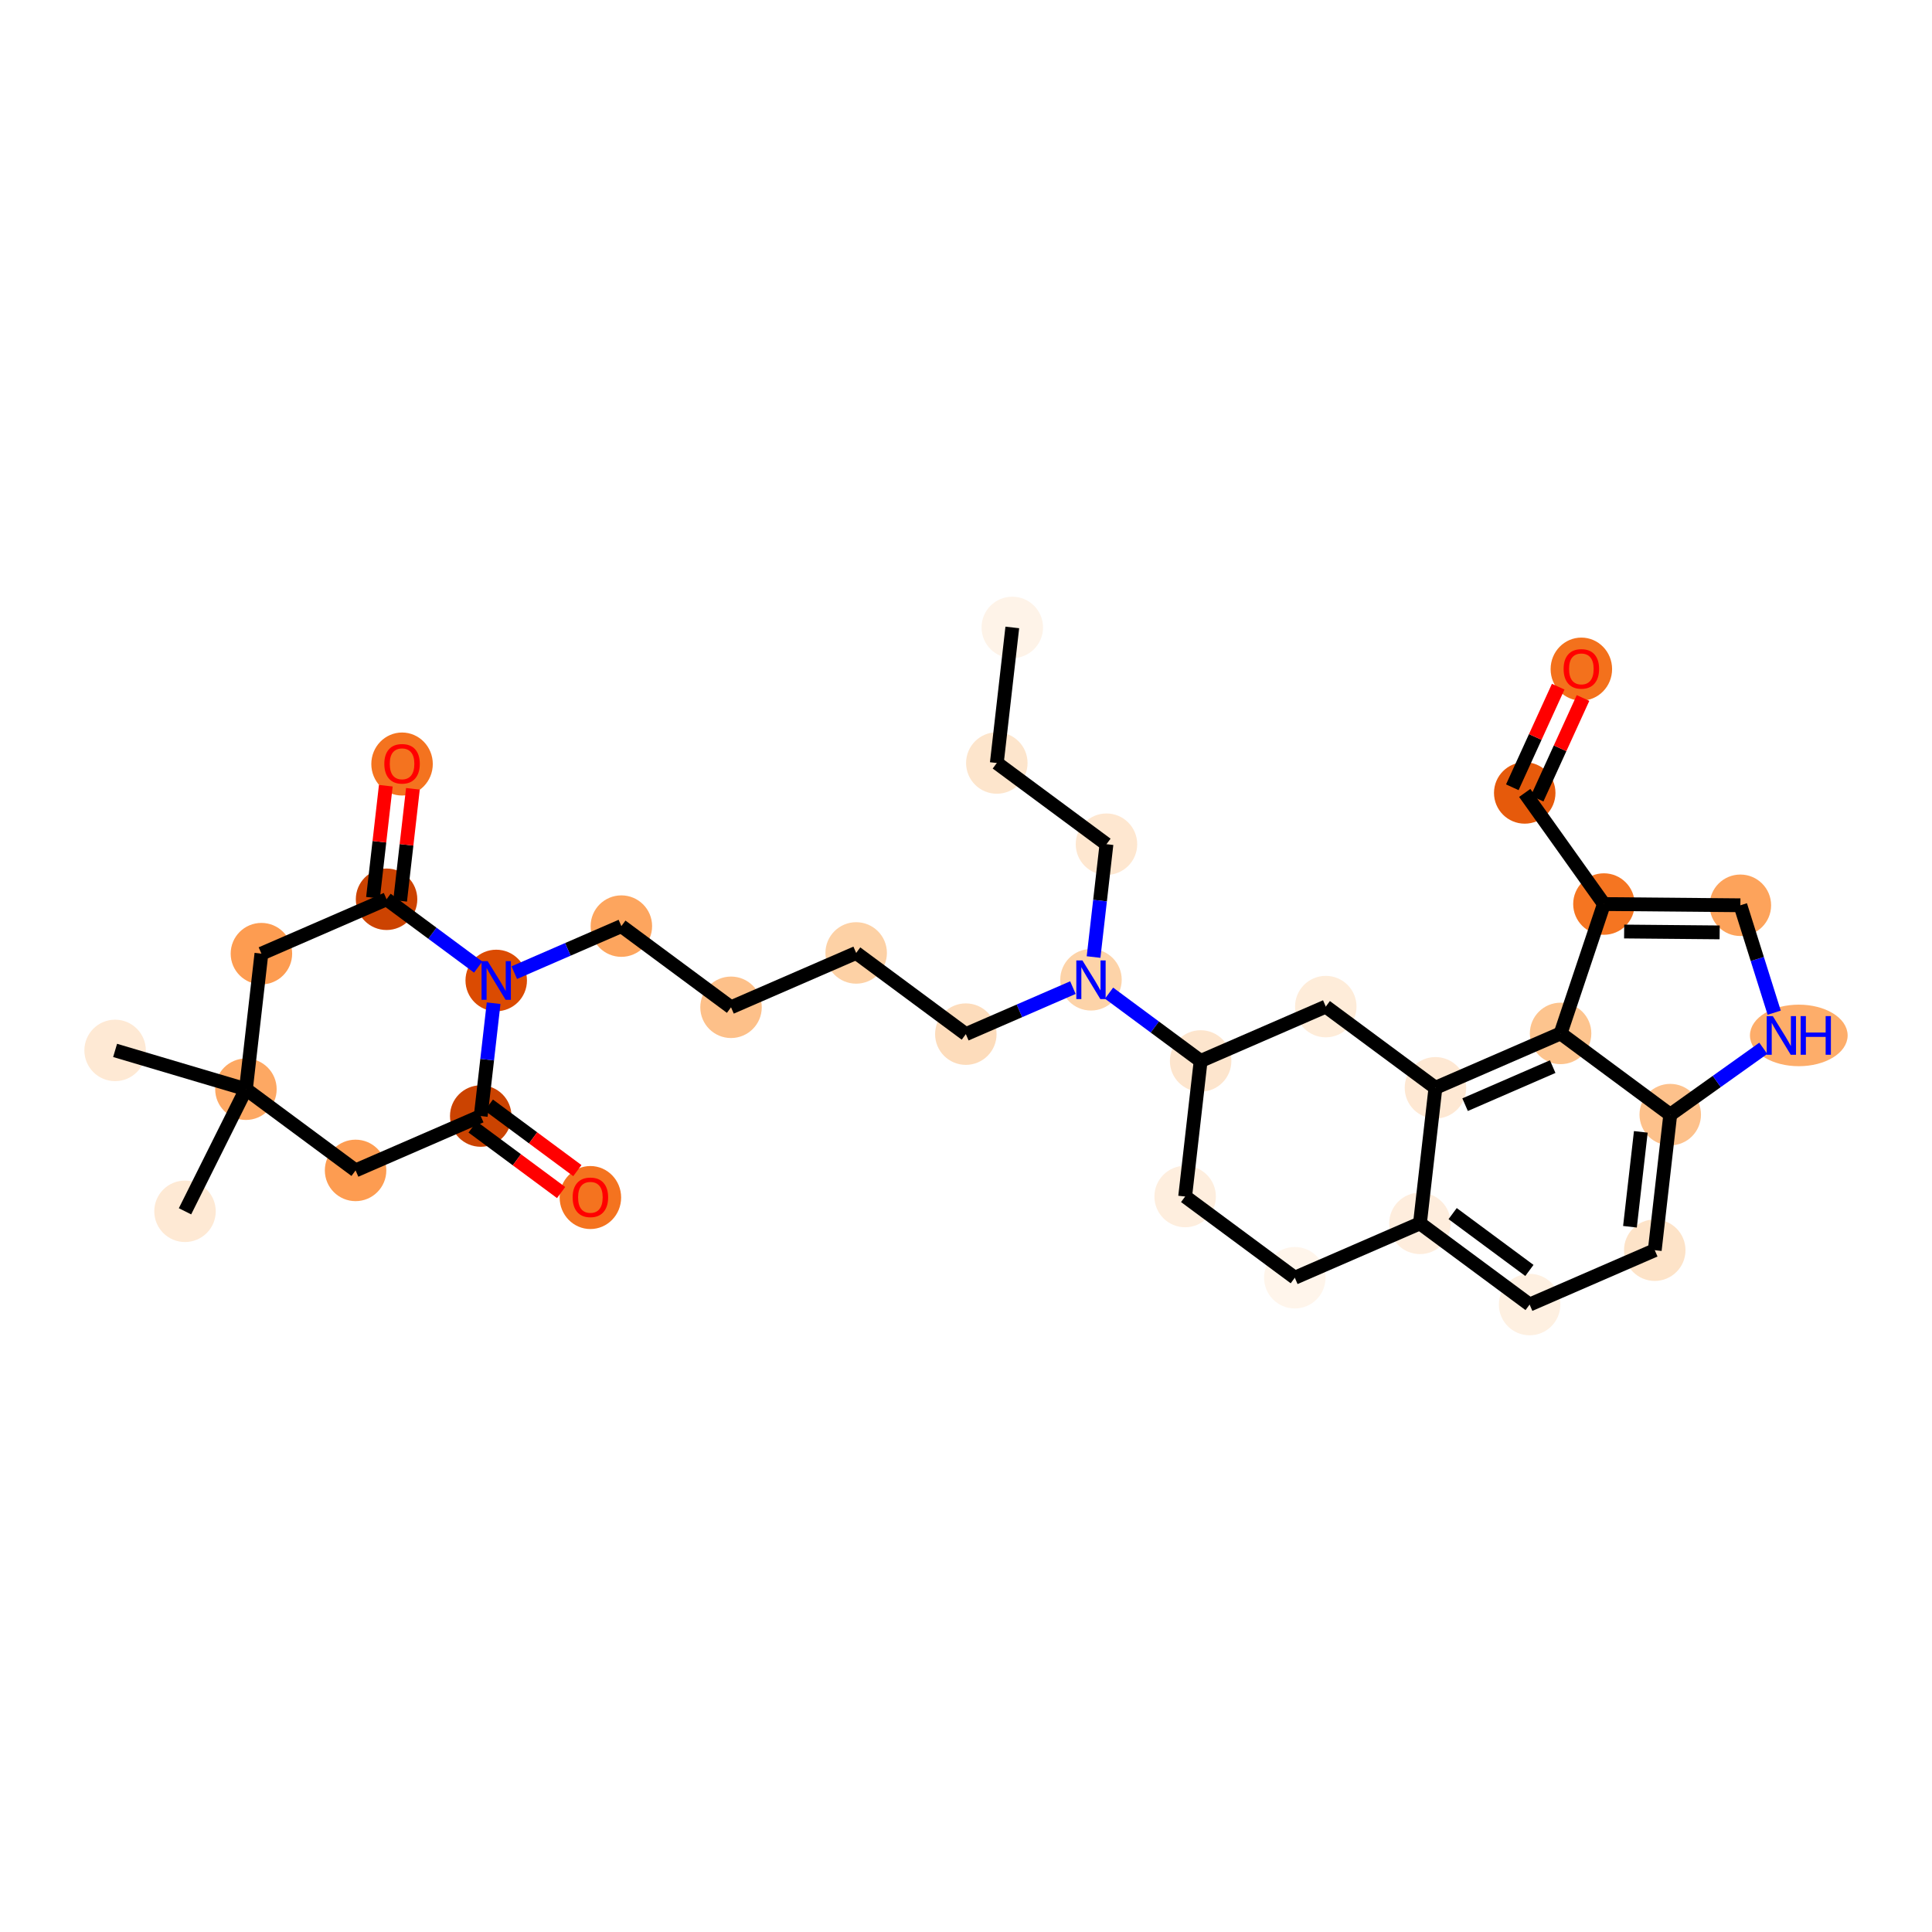 <?xml version='1.0' encoding='iso-8859-1'?>
<svg version='1.1' baseProfile='full'
              xmlns='http://www.w3.org/2000/svg'
                      xmlns:rdkit='http://www.rdkit.org/xml'
                      xmlns:xlink='http://www.w3.org/1999/xlink'
                  xml:space='preserve'
width='280px' height='280px' viewBox='0 0 280 280'>
<!-- END OF HEADER -->
<rect style='opacity:1.0;fill:#FFFFFF;stroke:none' width='280' height='280' x='0' y='0'> </rect>
<ellipse cx='146.71' cy='90.933' rx='3.955' ry='3.955'  style='fill:#FEF3E8;fill-rule:evenodd;stroke:#FEF3E8;stroke-width:1.0px;stroke-linecap:butt;stroke-linejoin:miter;stroke-opacity:1' />
<ellipse cx='144.466' cy='110.581' rx='3.955' ry='3.955'  style='fill:#FDE5CC;fill-rule:evenodd;stroke:#FDE5CC;stroke-width:1.0px;stroke-linecap:butt;stroke-linejoin:miter;stroke-opacity:1' />
<ellipse cx='160.358' cy='122.348' rx='3.955' ry='3.955'  style='fill:#FEE7D0;fill-rule:evenodd;stroke:#FEE7D0;stroke-width:1.0px;stroke-linecap:butt;stroke-linejoin:miter;stroke-opacity:1' />
<ellipse cx='158.113' cy='141.995' rx='3.955' ry='3.96'  style='fill:#FDD3A8;fill-rule:evenodd;stroke:#FDD3A8;stroke-width:1.0px;stroke-linecap:butt;stroke-linejoin:miter;stroke-opacity:1' />
<ellipse cx='139.976' cy='149.875' rx='3.955' ry='3.955'  style='fill:#FDDCBB;fill-rule:evenodd;stroke:#FDDCBB;stroke-width:1.0px;stroke-linecap:butt;stroke-linejoin:miter;stroke-opacity:1' />
<ellipse cx='124.083' cy='138.107' rx='3.955' ry='3.955'  style='fill:#FDD1A5;fill-rule:evenodd;stroke:#FDD1A5;stroke-width:1.0px;stroke-linecap:butt;stroke-linejoin:miter;stroke-opacity:1' />
<ellipse cx='105.946' cy='145.986' rx='3.955' ry='3.955'  style='fill:#FDC089;fill-rule:evenodd;stroke:#FDC089;stroke-width:1.0px;stroke-linecap:butt;stroke-linejoin:miter;stroke-opacity:1' />
<ellipse cx='90.053' cy='134.219' rx='3.955' ry='3.955'  style='fill:#FDA55E;fill-rule:evenodd;stroke:#FDA55E;stroke-width:1.0px;stroke-linecap:butt;stroke-linejoin:miter;stroke-opacity:1' />
<ellipse cx='71.916' cy='142.098' rx='3.955' ry='3.96'  style='fill:#DB4B02;fill-rule:evenodd;stroke:#DB4B02;stroke-width:1.0px;stroke-linecap:butt;stroke-linejoin:miter;stroke-opacity:1' />
<ellipse cx='56.023' cy='130.33' rx='3.955' ry='3.955'  style='fill:#CC4301;fill-rule:evenodd;stroke:#CC4301;stroke-width:1.0px;stroke-linecap:butt;stroke-linejoin:miter;stroke-opacity:1' />
<ellipse cx='58.269' cy='110.727' rx='3.955' ry='4.066'  style='fill:#F4731F;fill-rule:evenodd;stroke:#F4731F;stroke-width:1.0px;stroke-linecap:butt;stroke-linejoin:miter;stroke-opacity:1' />
<ellipse cx='37.886' cy='138.21' rx='3.955' ry='3.955'  style='fill:#FD9C51;fill-rule:evenodd;stroke:#FD9C51;stroke-width:1.0px;stroke-linecap:butt;stroke-linejoin:miter;stroke-opacity:1' />
<ellipse cx='35.641' cy='157.857' rx='3.955' ry='3.955'  style='fill:#FDA863;fill-rule:evenodd;stroke:#FDA863;stroke-width:1.0px;stroke-linecap:butt;stroke-linejoin:miter;stroke-opacity:1' />
<ellipse cx='26.812' cy='175.551' rx='3.955' ry='3.955'  style='fill:#FEE9D4;fill-rule:evenodd;stroke:#FEE9D4;stroke-width:1.0px;stroke-linecap:butt;stroke-linejoin:miter;stroke-opacity:1' />
<ellipse cx='16.682' cy='152.234' rx='3.955' ry='3.955'  style='fill:#FEE9D4;fill-rule:evenodd;stroke:#FEE9D4;stroke-width:1.0px;stroke-linecap:butt;stroke-linejoin:miter;stroke-opacity:1' />
<ellipse cx='51.533' cy='169.624' rx='3.955' ry='3.955'  style='fill:#FD9C51;fill-rule:evenodd;stroke:#FD9C51;stroke-width:1.0px;stroke-linecap:butt;stroke-linejoin:miter;stroke-opacity:1' />
<ellipse cx='69.671' cy='161.745' rx='3.955' ry='3.955'  style='fill:#CB4301;fill-rule:evenodd;stroke:#CB4301;stroke-width:1.0px;stroke-linecap:butt;stroke-linejoin:miter;stroke-opacity:1' />
<ellipse cx='85.563' cy='173.556' rx='3.955' ry='4.066'  style='fill:#F4731F;fill-rule:evenodd;stroke:#F4731F;stroke-width:1.0px;stroke-linecap:butt;stroke-linejoin:miter;stroke-opacity:1' />
<ellipse cx='174.005' cy='153.763' rx='3.955' ry='3.955'  style='fill:#FDE5CD;fill-rule:evenodd;stroke:#FDE5CD;stroke-width:1.0px;stroke-linecap:butt;stroke-linejoin:miter;stroke-opacity:1' />
<ellipse cx='171.76' cy='173.41' rx='3.955' ry='3.955'  style='fill:#FEEEDE;fill-rule:evenodd;stroke:#FEEEDE;stroke-width:1.0px;stroke-linecap:butt;stroke-linejoin:miter;stroke-opacity:1' />
<ellipse cx='187.653' cy='185.178' rx='3.955' ry='3.955'  style='fill:#FFF5EB;fill-rule:evenodd;stroke:#FFF5EB;stroke-width:1.0px;stroke-linecap:butt;stroke-linejoin:miter;stroke-opacity:1' />
<ellipse cx='205.79' cy='177.299' rx='3.955' ry='3.955'  style='fill:#FEEDDD;fill-rule:evenodd;stroke:#FEEDDD;stroke-width:1.0px;stroke-linecap:butt;stroke-linejoin:miter;stroke-opacity:1' />
<ellipse cx='221.683' cy='189.067' rx='3.955' ry='3.955'  style='fill:#FEF0E1;fill-rule:evenodd;stroke:#FEF0E1;stroke-width:1.0px;stroke-linecap:butt;stroke-linejoin:miter;stroke-opacity:1' />
<ellipse cx='239.82' cy='181.187' rx='3.955' ry='3.955'  style='fill:#FDE3C8;fill-rule:evenodd;stroke:#FDE3C8;stroke-width:1.0px;stroke-linecap:butt;stroke-linejoin:miter;stroke-opacity:1' />
<ellipse cx='242.065' cy='161.54' rx='3.955' ry='3.955'  style='fill:#FDC18B;fill-rule:evenodd;stroke:#FDC18B;stroke-width:1.0px;stroke-linecap:butt;stroke-linejoin:miter;stroke-opacity:1' />
<ellipse cx='260.695' cy='150.062' rx='6.578' ry='3.96'  style='fill:#FDAD6A;fill-rule:evenodd;stroke:#FDAD6A;stroke-width:1.0px;stroke-linecap:butt;stroke-linejoin:miter;stroke-opacity:1' />
<ellipse cx='252.228' cy='131.2' rx='3.955' ry='3.955'  style='fill:#FDA35B;fill-rule:evenodd;stroke:#FDA35B;stroke-width:1.0px;stroke-linecap:butt;stroke-linejoin:miter;stroke-opacity:1' />
<ellipse cx='232.453' cy='131.021' rx='3.955' ry='3.955'  style='fill:#F57521;fill-rule:evenodd;stroke:#F57521;stroke-width:1.0px;stroke-linecap:butt;stroke-linejoin:miter;stroke-opacity:1' />
<ellipse cx='220.975' cy='114.918' rx='3.955' ry='3.955'  style='fill:#E65A0B;fill-rule:evenodd;stroke:#E65A0B;stroke-width:1.0px;stroke-linecap:butt;stroke-linejoin:miter;stroke-opacity:1' />
<ellipse cx='229.182' cy='96.97' rx='3.955' ry='4.066'  style='fill:#F3711C;fill-rule:evenodd;stroke:#F3711C;stroke-width:1.0px;stroke-linecap:butt;stroke-linejoin:miter;stroke-opacity:1' />
<ellipse cx='226.173' cy='149.772' rx='3.955' ry='3.955'  style='fill:#FDC48E;fill-rule:evenodd;stroke:#FDC48E;stroke-width:1.0px;stroke-linecap:butt;stroke-linejoin:miter;stroke-opacity:1' />
<ellipse cx='208.035' cy='157.652' rx='3.955' ry='3.955'  style='fill:#FEE8D3;fill-rule:evenodd;stroke:#FEE8D3;stroke-width:1.0px;stroke-linecap:butt;stroke-linejoin:miter;stroke-opacity:1' />
<ellipse cx='192.143' cy='145.884' rx='3.955' ry='3.955'  style='fill:#FEECD9;fill-rule:evenodd;stroke:#FEECD9;stroke-width:1.0px;stroke-linecap:butt;stroke-linejoin:miter;stroke-opacity:1' />
<path class='bond-0 atom-0 atom-1' d='M 146.71,90.933 L 144.466,110.581' style='fill:none;fill-rule:evenodd;stroke:#000000;stroke-width:2.0px;stroke-linecap:butt;stroke-linejoin:miter;stroke-opacity:1' />
<path class='bond-1 atom-1 atom-2' d='M 144.466,110.581 L 160.358,122.348' style='fill:none;fill-rule:evenodd;stroke:#000000;stroke-width:2.0px;stroke-linecap:butt;stroke-linejoin:miter;stroke-opacity:1' />
<path class='bond-2 atom-2 atom-3' d='M 160.358,122.348 L 159.424,130.525' style='fill:none;fill-rule:evenodd;stroke:#000000;stroke-width:2.0px;stroke-linecap:butt;stroke-linejoin:miter;stroke-opacity:1' />
<path class='bond-2 atom-2 atom-3' d='M 159.424,130.525 L 158.489,138.701' style='fill:none;fill-rule:evenodd;stroke:#0000FF;stroke-width:2.0px;stroke-linecap:butt;stroke-linejoin:miter;stroke-opacity:1' />
<path class='bond-3 atom-3 atom-4' d='M 155.495,143.133 L 147.735,146.504' style='fill:none;fill-rule:evenodd;stroke:#0000FF;stroke-width:2.0px;stroke-linecap:butt;stroke-linejoin:miter;stroke-opacity:1' />
<path class='bond-3 atom-3 atom-4' d='M 147.735,146.504 L 139.976,149.875' style='fill:none;fill-rule:evenodd;stroke:#000000;stroke-width:2.0px;stroke-linecap:butt;stroke-linejoin:miter;stroke-opacity:1' />
<path class='bond-17 atom-3 atom-18' d='M 160.731,143.934 L 167.368,148.849' style='fill:none;fill-rule:evenodd;stroke:#0000FF;stroke-width:2.0px;stroke-linecap:butt;stroke-linejoin:miter;stroke-opacity:1' />
<path class='bond-17 atom-3 atom-18' d='M 167.368,148.849 L 174.005,153.763' style='fill:none;fill-rule:evenodd;stroke:#000000;stroke-width:2.0px;stroke-linecap:butt;stroke-linejoin:miter;stroke-opacity:1' />
<path class='bond-4 atom-4 atom-5' d='M 139.976,149.875 L 124.083,138.107' style='fill:none;fill-rule:evenodd;stroke:#000000;stroke-width:2.0px;stroke-linecap:butt;stroke-linejoin:miter;stroke-opacity:1' />
<path class='bond-5 atom-5 atom-6' d='M 124.083,138.107 L 105.946,145.986' style='fill:none;fill-rule:evenodd;stroke:#000000;stroke-width:2.0px;stroke-linecap:butt;stroke-linejoin:miter;stroke-opacity:1' />
<path class='bond-6 atom-6 atom-7' d='M 105.946,145.986 L 90.053,134.219' style='fill:none;fill-rule:evenodd;stroke:#000000;stroke-width:2.0px;stroke-linecap:butt;stroke-linejoin:miter;stroke-opacity:1' />
<path class='bond-7 atom-7 atom-8' d='M 90.053,134.219 L 82.294,137.59' style='fill:none;fill-rule:evenodd;stroke:#000000;stroke-width:2.0px;stroke-linecap:butt;stroke-linejoin:miter;stroke-opacity:1' />
<path class='bond-7 atom-7 atom-8' d='M 82.294,137.59 L 74.534,140.961' style='fill:none;fill-rule:evenodd;stroke:#0000FF;stroke-width:2.0px;stroke-linecap:butt;stroke-linejoin:miter;stroke-opacity:1' />
<path class='bond-8 atom-8 atom-9' d='M 69.298,140.159 L 62.661,135.245' style='fill:none;fill-rule:evenodd;stroke:#0000FF;stroke-width:2.0px;stroke-linecap:butt;stroke-linejoin:miter;stroke-opacity:1' />
<path class='bond-8 atom-8 atom-9' d='M 62.661,135.245 L 56.023,130.33' style='fill:none;fill-rule:evenodd;stroke:#000000;stroke-width:2.0px;stroke-linecap:butt;stroke-linejoin:miter;stroke-opacity:1' />
<path class='bond-32 atom-16 atom-8' d='M 69.671,161.745 L 70.605,153.569' style='fill:none;fill-rule:evenodd;stroke:#000000;stroke-width:2.0px;stroke-linecap:butt;stroke-linejoin:miter;stroke-opacity:1' />
<path class='bond-32 atom-16 atom-8' d='M 70.605,153.569 L 71.539,145.392' style='fill:none;fill-rule:evenodd;stroke:#0000FF;stroke-width:2.0px;stroke-linecap:butt;stroke-linejoin:miter;stroke-opacity:1' />
<path class='bond-9 atom-9 atom-10' d='M 57.988,130.555 L 58.916,122.438' style='fill:none;fill-rule:evenodd;stroke:#000000;stroke-width:2.0px;stroke-linecap:butt;stroke-linejoin:miter;stroke-opacity:1' />
<path class='bond-9 atom-9 atom-10' d='M 58.916,122.438 L 59.843,114.321' style='fill:none;fill-rule:evenodd;stroke:#FF0000;stroke-width:2.0px;stroke-linecap:butt;stroke-linejoin:miter;stroke-opacity:1' />
<path class='bond-9 atom-9 atom-10' d='M 54.059,130.106 L 54.986,121.989' style='fill:none;fill-rule:evenodd;stroke:#000000;stroke-width:2.0px;stroke-linecap:butt;stroke-linejoin:miter;stroke-opacity:1' />
<path class='bond-9 atom-9 atom-10' d='M 54.986,121.989 L 55.914,113.872' style='fill:none;fill-rule:evenodd;stroke:#FF0000;stroke-width:2.0px;stroke-linecap:butt;stroke-linejoin:miter;stroke-opacity:1' />
<path class='bond-10 atom-9 atom-11' d='M 56.023,130.33 L 37.886,138.21' style='fill:none;fill-rule:evenodd;stroke:#000000;stroke-width:2.0px;stroke-linecap:butt;stroke-linejoin:miter;stroke-opacity:1' />
<path class='bond-11 atom-11 atom-12' d='M 37.886,138.21 L 35.641,157.857' style='fill:none;fill-rule:evenodd;stroke:#000000;stroke-width:2.0px;stroke-linecap:butt;stroke-linejoin:miter;stroke-opacity:1' />
<path class='bond-12 atom-12 atom-13' d='M 35.641,157.857 L 26.812,175.551' style='fill:none;fill-rule:evenodd;stroke:#000000;stroke-width:2.0px;stroke-linecap:butt;stroke-linejoin:miter;stroke-opacity:1' />
<path class='bond-13 atom-12 atom-14' d='M 35.641,157.857 L 16.682,152.234' style='fill:none;fill-rule:evenodd;stroke:#000000;stroke-width:2.0px;stroke-linecap:butt;stroke-linejoin:miter;stroke-opacity:1' />
<path class='bond-14 atom-12 atom-15' d='M 35.641,157.857 L 51.533,169.624' style='fill:none;fill-rule:evenodd;stroke:#000000;stroke-width:2.0px;stroke-linecap:butt;stroke-linejoin:miter;stroke-opacity:1' />
<path class='bond-15 atom-15 atom-16' d='M 51.533,169.624 L 69.671,161.745' style='fill:none;fill-rule:evenodd;stroke:#000000;stroke-width:2.0px;stroke-linecap:butt;stroke-linejoin:miter;stroke-opacity:1' />
<path class='bond-16 atom-16 atom-17' d='M 68.494,163.334 L 74.908,168.083' style='fill:none;fill-rule:evenodd;stroke:#000000;stroke-width:2.0px;stroke-linecap:butt;stroke-linejoin:miter;stroke-opacity:1' />
<path class='bond-16 atom-16 atom-17' d='M 74.908,168.083 L 81.321,172.832' style='fill:none;fill-rule:evenodd;stroke:#FF0000;stroke-width:2.0px;stroke-linecap:butt;stroke-linejoin:miter;stroke-opacity:1' />
<path class='bond-16 atom-16 atom-17' d='M 70.848,160.156 L 77.261,164.905' style='fill:none;fill-rule:evenodd;stroke:#000000;stroke-width:2.0px;stroke-linecap:butt;stroke-linejoin:miter;stroke-opacity:1' />
<path class='bond-16 atom-16 atom-17' d='M 77.261,164.905 L 83.675,169.654' style='fill:none;fill-rule:evenodd;stroke:#FF0000;stroke-width:2.0px;stroke-linecap:butt;stroke-linejoin:miter;stroke-opacity:1' />
<path class='bond-18 atom-18 atom-19' d='M 174.005,153.763 L 171.76,173.41' style='fill:none;fill-rule:evenodd;stroke:#000000;stroke-width:2.0px;stroke-linecap:butt;stroke-linejoin:miter;stroke-opacity:1' />
<path class='bond-33 atom-32 atom-18' d='M 192.143,145.884 L 174.005,153.763' style='fill:none;fill-rule:evenodd;stroke:#000000;stroke-width:2.0px;stroke-linecap:butt;stroke-linejoin:miter;stroke-opacity:1' />
<path class='bond-19 atom-19 atom-20' d='M 171.76,173.41 L 187.653,185.178' style='fill:none;fill-rule:evenodd;stroke:#000000;stroke-width:2.0px;stroke-linecap:butt;stroke-linejoin:miter;stroke-opacity:1' />
<path class='bond-20 atom-20 atom-21' d='M 187.653,185.178 L 205.79,177.299' style='fill:none;fill-rule:evenodd;stroke:#000000;stroke-width:2.0px;stroke-linecap:butt;stroke-linejoin:miter;stroke-opacity:1' />
<path class='bond-21 atom-21 atom-22' d='M 205.79,177.299 L 221.683,189.067' style='fill:none;fill-rule:evenodd;stroke:#000000;stroke-width:2.0px;stroke-linecap:butt;stroke-linejoin:miter;stroke-opacity:1' />
<path class='bond-21 atom-21 atom-22' d='M 210.528,175.885 L 221.652,184.123' style='fill:none;fill-rule:evenodd;stroke:#000000;stroke-width:2.0px;stroke-linecap:butt;stroke-linejoin:miter;stroke-opacity:1' />
<path class='bond-34 atom-31 atom-21' d='M 208.035,157.652 L 205.79,177.299' style='fill:none;fill-rule:evenodd;stroke:#000000;stroke-width:2.0px;stroke-linecap:butt;stroke-linejoin:miter;stroke-opacity:1' />
<path class='bond-22 atom-22 atom-23' d='M 221.683,189.067 L 239.82,181.187' style='fill:none;fill-rule:evenodd;stroke:#000000;stroke-width:2.0px;stroke-linecap:butt;stroke-linejoin:miter;stroke-opacity:1' />
<path class='bond-23 atom-23 atom-24' d='M 239.82,181.187 L 242.065,161.54' style='fill:none;fill-rule:evenodd;stroke:#000000;stroke-width:2.0px;stroke-linecap:butt;stroke-linejoin:miter;stroke-opacity:1' />
<path class='bond-23 atom-23 atom-24' d='M 236.227,177.791 L 237.799,164.038' style='fill:none;fill-rule:evenodd;stroke:#000000;stroke-width:2.0px;stroke-linecap:butt;stroke-linejoin:miter;stroke-opacity:1' />
<path class='bond-24 atom-24 atom-25' d='M 242.065,161.54 L 248.807,156.734' style='fill:none;fill-rule:evenodd;stroke:#000000;stroke-width:2.0px;stroke-linecap:butt;stroke-linejoin:miter;stroke-opacity:1' />
<path class='bond-24 atom-24 atom-25' d='M 248.807,156.734 L 255.55,151.928' style='fill:none;fill-rule:evenodd;stroke:#0000FF;stroke-width:2.0px;stroke-linecap:butt;stroke-linejoin:miter;stroke-opacity:1' />
<path class='bond-35 atom-30 atom-24' d='M 226.173,149.772 L 242.065,161.54' style='fill:none;fill-rule:evenodd;stroke:#000000;stroke-width:2.0px;stroke-linecap:butt;stroke-linejoin:miter;stroke-opacity:1' />
<path class='bond-25 atom-25 atom-26' d='M 257.13,146.767 L 254.679,138.984' style='fill:none;fill-rule:evenodd;stroke:#0000FF;stroke-width:2.0px;stroke-linecap:butt;stroke-linejoin:miter;stroke-opacity:1' />
<path class='bond-25 atom-25 atom-26' d='M 254.679,138.984 L 252.228,131.2' style='fill:none;fill-rule:evenodd;stroke:#000000;stroke-width:2.0px;stroke-linecap:butt;stroke-linejoin:miter;stroke-opacity:1' />
<path class='bond-26 atom-26 atom-27' d='M 252.228,131.2 L 232.453,131.021' style='fill:none;fill-rule:evenodd;stroke:#000000;stroke-width:2.0px;stroke-linecap:butt;stroke-linejoin:miter;stroke-opacity:1' />
<path class='bond-26 atom-26 atom-27' d='M 249.226,135.128 L 235.384,135.003' style='fill:none;fill-rule:evenodd;stroke:#000000;stroke-width:2.0px;stroke-linecap:butt;stroke-linejoin:miter;stroke-opacity:1' />
<path class='bond-27 atom-27 atom-28' d='M 232.453,131.021 L 220.975,114.918' style='fill:none;fill-rule:evenodd;stroke:#000000;stroke-width:2.0px;stroke-linecap:butt;stroke-linejoin:miter;stroke-opacity:1' />
<path class='bond-29 atom-27 atom-30' d='M 232.453,131.021 L 226.173,149.772' style='fill:none;fill-rule:evenodd;stroke:#000000;stroke-width:2.0px;stroke-linecap:butt;stroke-linejoin:miter;stroke-opacity:1' />
<path class='bond-28 atom-28 atom-29' d='M 222.774,115.739 L 226.099,108.45' style='fill:none;fill-rule:evenodd;stroke:#000000;stroke-width:2.0px;stroke-linecap:butt;stroke-linejoin:miter;stroke-opacity:1' />
<path class='bond-28 atom-28 atom-29' d='M 226.099,108.45 L 229.424,101.16' style='fill:none;fill-rule:evenodd;stroke:#FF0000;stroke-width:2.0px;stroke-linecap:butt;stroke-linejoin:miter;stroke-opacity:1' />
<path class='bond-28 atom-28 atom-29' d='M 219.176,114.098 L 222.501,106.808' style='fill:none;fill-rule:evenodd;stroke:#000000;stroke-width:2.0px;stroke-linecap:butt;stroke-linejoin:miter;stroke-opacity:1' />
<path class='bond-28 atom-28 atom-29' d='M 222.501,106.808 L 225.826,99.519' style='fill:none;fill-rule:evenodd;stroke:#FF0000;stroke-width:2.0px;stroke-linecap:butt;stroke-linejoin:miter;stroke-opacity:1' />
<path class='bond-30 atom-30 atom-31' d='M 226.173,149.772 L 208.035,157.652' style='fill:none;fill-rule:evenodd;stroke:#000000;stroke-width:2.0px;stroke-linecap:butt;stroke-linejoin:miter;stroke-opacity:1' />
<path class='bond-30 atom-30 atom-31' d='M 225.028,154.582 L 212.332,160.097' style='fill:none;fill-rule:evenodd;stroke:#000000;stroke-width:2.0px;stroke-linecap:butt;stroke-linejoin:miter;stroke-opacity:1' />
<path class='bond-31 atom-31 atom-32' d='M 208.035,157.652 L 192.143,145.884' style='fill:none;fill-rule:evenodd;stroke:#000000;stroke-width:2.0px;stroke-linecap:butt;stroke-linejoin:miter;stroke-opacity:1' />
<path  class='atom-3' d='M 156.875 139.195
L 158.71 142.162
Q 158.892 142.454, 159.185 142.984
Q 159.477 143.514, 159.493 143.546
L 159.493 139.195
L 160.237 139.195
L 160.237 144.796
L 159.47 144.796
L 157.5 141.553
Q 157.271 141.173, 157.025 140.738
Q 156.788 140.303, 156.717 140.168
L 156.717 144.796
L 155.989 144.796
L 155.989 139.195
L 156.875 139.195
' fill='#0000FF'/>
<path  class='atom-8' d='M 70.678 139.298
L 72.513 142.264
Q 72.695 142.557, 72.988 143.087
Q 73.28 143.617, 73.296 143.648
L 73.296 139.298
L 74.04 139.298
L 74.04 144.898
L 73.272 144.898
L 71.303 141.655
Q 71.073 141.275, 70.828 140.84
Q 70.591 140.405, 70.52 140.271
L 70.52 144.898
L 69.792 144.898
L 69.792 139.298
L 70.678 139.298
' fill='#0000FF'/>
<path  class='atom-10' d='M 55.698 110.699
Q 55.698 109.354, 56.362 108.603
Q 57.027 107.851, 58.269 107.851
Q 59.51 107.851, 60.175 108.603
Q 60.839 109.354, 60.839 110.699
Q 60.839 112.059, 60.167 112.835
Q 59.495 113.602, 58.269 113.602
Q 57.035 113.602, 56.362 112.835
Q 55.698 112.067, 55.698 110.699
M 58.269 112.969
Q 59.123 112.969, 59.581 112.4
Q 60.048 111.822, 60.048 110.699
Q 60.048 109.599, 59.581 109.046
Q 59.123 108.484, 58.269 108.484
Q 57.414 108.484, 56.947 109.038
Q 56.489 109.591, 56.489 110.699
Q 56.489 111.83, 56.947 112.4
Q 57.414 112.969, 58.269 112.969
' fill='#FF0000'/>
<path  class='atom-17' d='M 82.993 173.529
Q 82.993 172.184, 83.657 171.433
Q 84.322 170.681, 85.563 170.681
Q 86.805 170.681, 87.47 171.433
Q 88.134 172.184, 88.134 173.529
Q 88.134 174.889, 87.462 175.664
Q 86.789 176.432, 85.563 176.432
Q 84.329 176.432, 83.657 175.664
Q 82.993 174.897, 82.993 173.529
M 85.563 175.799
Q 86.418 175.799, 86.876 175.229
Q 87.343 174.652, 87.343 173.529
Q 87.343 172.429, 86.876 171.875
Q 86.418 171.314, 85.563 171.314
Q 84.709 171.314, 84.242 171.868
Q 83.784 172.421, 83.784 173.529
Q 83.784 174.66, 84.242 175.229
Q 84.709 175.799, 85.563 175.799
' fill='#FF0000'/>
<path  class='atom-25' d='M 256.93 147.262
L 258.765 150.228
Q 258.947 150.521, 259.24 151.051
Q 259.532 151.581, 259.548 151.612
L 259.548 147.262
L 260.292 147.262
L 260.292 152.862
L 259.524 152.862
L 257.555 149.619
Q 257.325 149.239, 257.08 148.804
Q 256.843 148.369, 256.772 148.235
L 256.772 152.862
L 256.044 152.862
L 256.044 147.262
L 256.93 147.262
' fill='#0000FF'/>
<path  class='atom-25' d='M 260.964 147.262
L 261.723 147.262
L 261.723 149.643
L 264.587 149.643
L 264.587 147.262
L 265.346 147.262
L 265.346 152.862
L 264.587 152.862
L 264.587 150.276
L 261.723 150.276
L 261.723 152.862
L 260.964 152.862
L 260.964 147.262
' fill='#0000FF'/>
<path  class='atom-29' d='M 226.611 96.942
Q 226.611 95.598, 227.275 94.846
Q 227.94 94.095, 229.182 94.095
Q 230.424 94.095, 231.088 94.846
Q 231.752 95.598, 231.752 96.942
Q 231.752 98.303, 231.08 99.078
Q 230.408 99.845, 229.182 99.845
Q 227.948 99.845, 227.275 99.078
Q 226.611 98.311, 226.611 96.942
M 229.182 99.213
Q 230.036 99.213, 230.495 98.643
Q 230.961 98.066, 230.961 96.942
Q 230.961 95.843, 230.495 95.289
Q 230.036 94.728, 229.182 94.728
Q 228.327 94.728, 227.861 95.281
Q 227.402 95.835, 227.402 96.942
Q 227.402 98.074, 227.861 98.643
Q 228.327 99.213, 229.182 99.213
' fill='#FF0000'/>
</svg>
